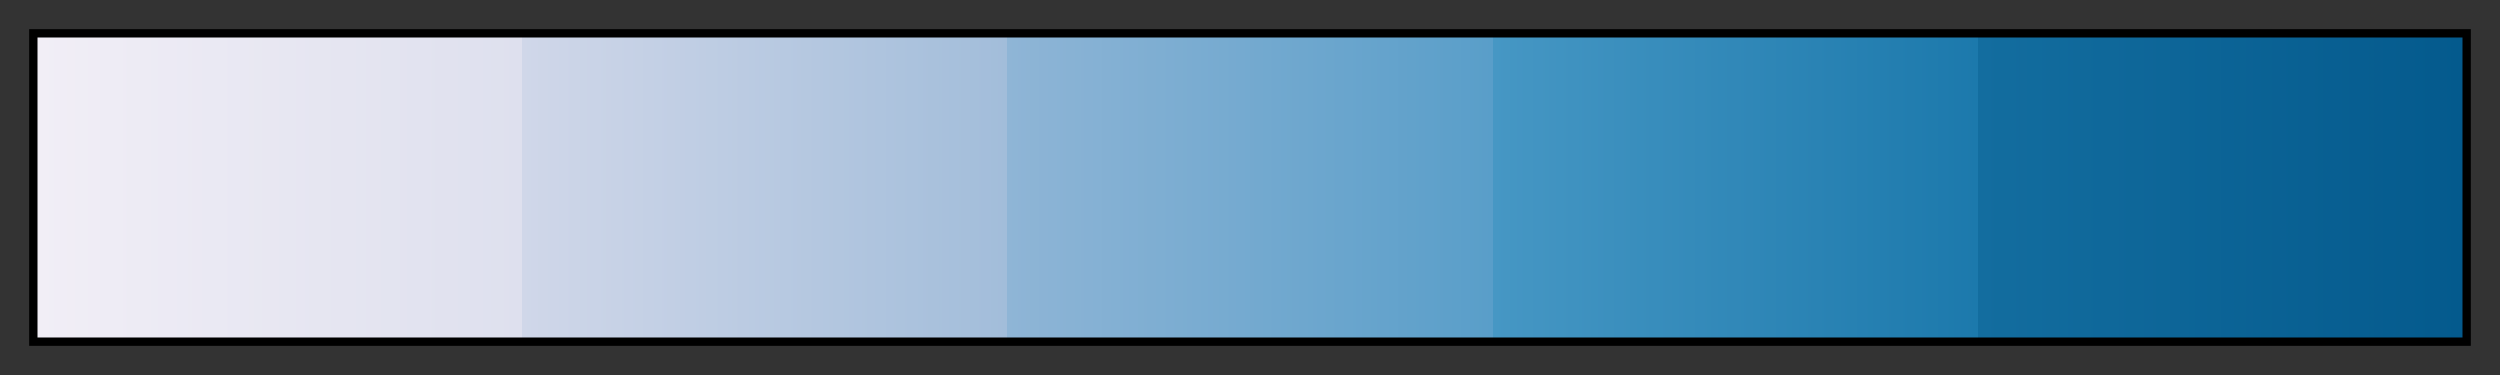 <svg height="45" viewBox="0 0 300 45" width="300" xmlns="http://www.w3.org/2000/svg" xmlns:xlink="http://www.w3.org/1999/xlink"><rect x="0" y="0" width="300" height="45" fill="#333333" stroke="none"/><linearGradient id="a" gradientUnits="objectBoundingBox" spreadMethod="pad" x1="0%" x2="100%" y1="0%" y2="0%"><stop offset="0" stop-color="#f1eef6"/><stop offset=".2" stop-color="#dee0ee"/><stop offset=".2" stop-color="#d0d7e9"/><stop offset=".4" stop-color="#a2bdda"/><stop offset=".4" stop-color="#8fb5d6"/><stop offset=".6" stop-color="#599ec9"/><stop offset=".6" stop-color="#4697c4"/><stop offset=".8" stop-color="#1c79ac"/><stop offset=".8" stop-color="#136d9f"/><stop offset="1" stop-color="#045a8d"/></linearGradient><path d="m4 4h292v37h-292z" fill="url(#a)" stroke="#000"/></svg>